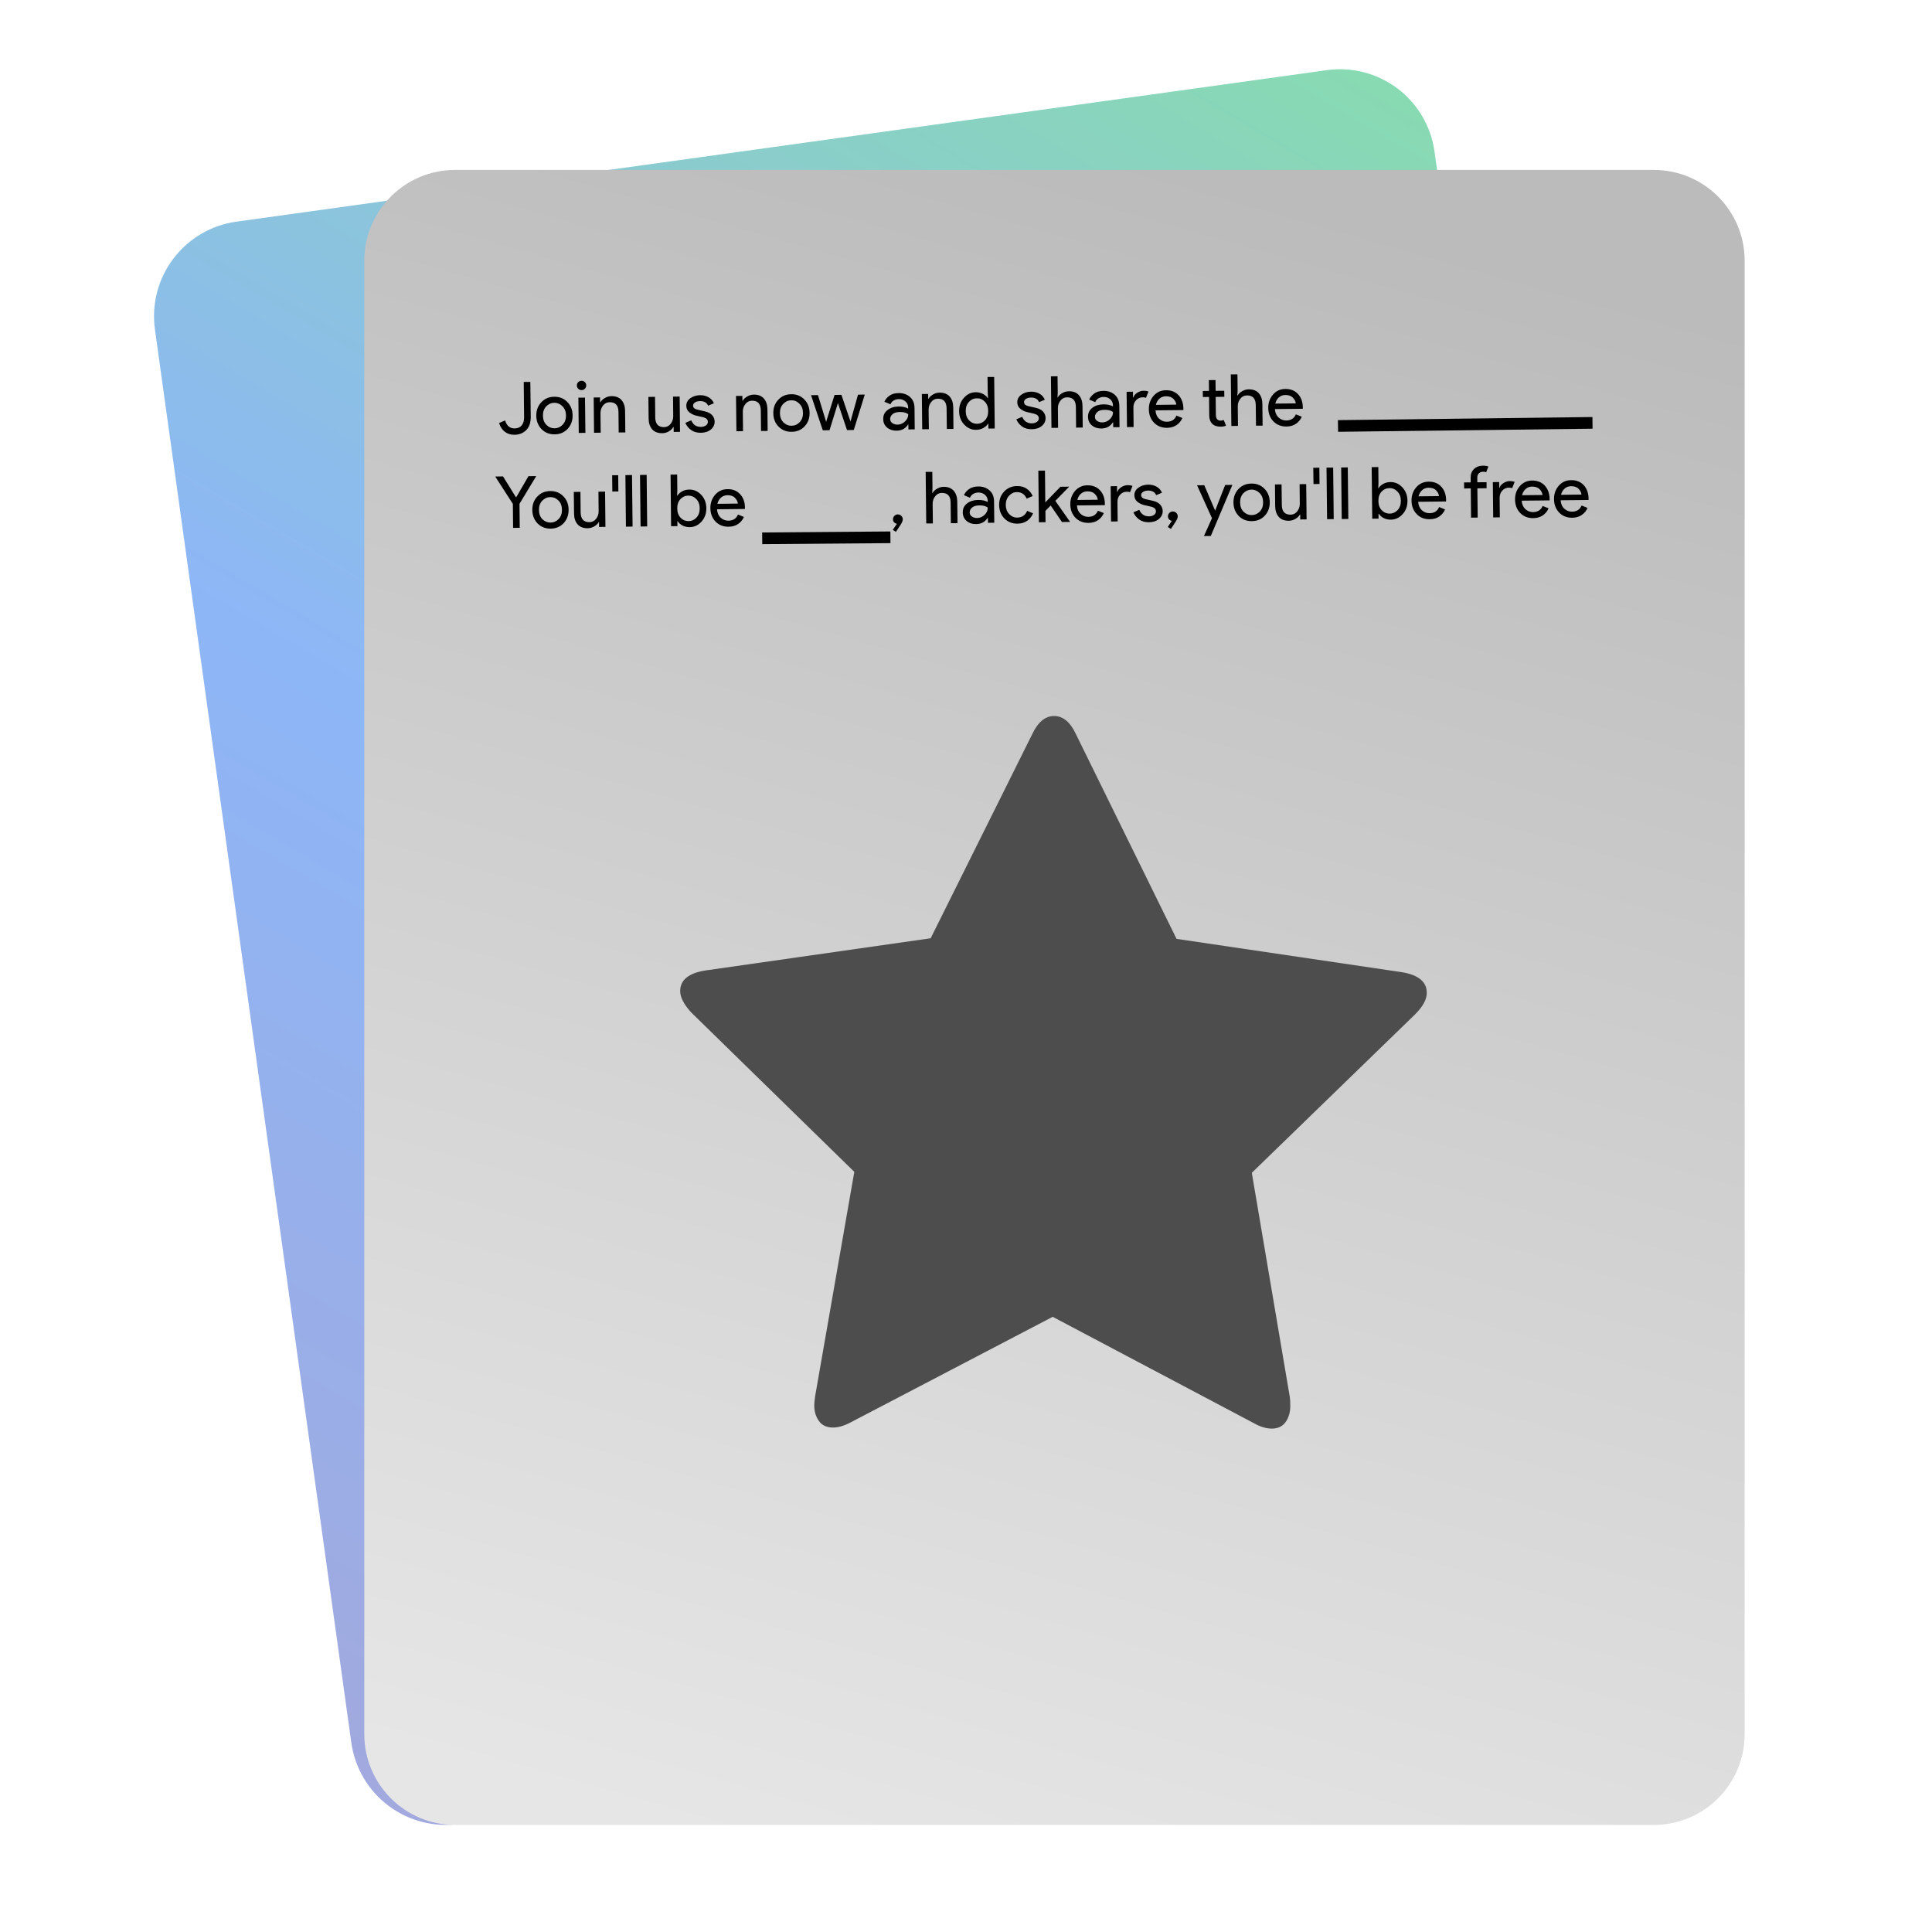 <svg style="clip-rule:evenodd;fill-rule:evenodd" version="1.1" viewBox="0 0 48 48" xmlns="http://www.w3.org/2000/svg">
 <path d="m35.64 3.765c-0.086-0.623-0.417-1.186-0.918-1.565-0.502-0.379-1.134-0.544-1.756-0.457-5.885 0.817-21.21 2.946-27.094 3.764-0.623 0.087-1.186 0.417-1.565 0.919-0.38 0.501-0.544 1.133-0.458 1.756 0.982 7.062 3.898 28.051 4.879 35.113 0.087 0.623 0.417 1.186 0.919 1.565 0.501 0.379 1.133 0.544 1.756 0.457 5.884-0.817 21.209-2.946 27.094-3.764 0.623-0.087 1.186-0.417 1.565-0.919 0.379-0.501 0.544-1.133 0.457-1.756-0.981-7.062-3.897-28.051-4.879-35.113z" style="fill:url(#_Linear1)"/>
 <path d="m43.345 6.477c0-1.246-1.01-2.255-2.256-2.255h-29.783c-1.246 0-2.255 1.009-2.255 2.255v36.607c0 1.246 1.009 2.256 2.255 2.256h29.783c1.246 0 2.256-1.01 2.256-2.256v-36.607z" style="fill:url(#_Linear2)"/>
 <path d="m35.448 24.667c1e-3 -0.275-0.207-0.446-0.623-0.514l-5.594-0.827-2.496-5.078c-0.14-0.305-0.322-0.458-0.545-0.459-0.223 0-0.405 0.152-0.547 0.456l-2.521 5.066-5.597 0.8c-0.417 0.066-0.625 0.236-0.626 0.511 0 0.157 0.092 0.335 0.278 0.536l4.048 3.956-0.973 5.572c-0.015 0.104-0.022 0.178-0.022 0.223-1e-3 0.156 0.038 0.287 0.116 0.396 0.077 0.108 0.194 0.162 0.35 0.162 0.134 0 0.283-0.044 0.447-0.133l5.011-2.618 4.999 2.643c0.156 0.089 0.305 0.134 0.446 0.134 0.149 1e-3 0.262-0.053 0.34-0.16 0.078-0.108 0.117-0.24 0.118-0.396 0-0.096-3e-3 -0.171-0.011-0.223l-0.945-5.576 4.056-3.936c0.194-0.193 0.291-0.371 0.291-0.535z" style="fill-rule:nonzero;fill:#4d4d4d"/>
 <path d="m33.242 10.583l6.323-0.077" style="fill:none;stroke-width:.29px;stroke:#000"/>
 <path d="m18.937 13.374l3.185-0.025" style="fill:none;stroke-width:.29px;stroke:#000"/>
 <path d="m30.082 13.316l-0.17 2e-3 0.199-0.444-0.37-0.817 0.179-2e-3 0.268 0.627h4e-3l0.247-0.633 0.179-2e-3 -0.536 1.269zm-7.823-0.102l-0.078-0.05 0.103-0.151c-0.027-4e-3 -0.049-0.016-0.069-0.035-0.019-0.02-0.029-0.045-0.029-0.075 0-0.033 0.011-0.062 0.035-0.086 0.023-0.024 0.052-0.036 0.085-0.037 0.034 0 0.062 0.012 0.086 0.035 0.025 0.024 0.037 0.052 0.037 0.086 1e-3 0.034-0.017 0.079-0.052 0.133l-0.118 0.18zm6.832-0.073l-0.078-0.049 0.102-0.152c-0.026-4e-3 -0.049-0.016-0.068-0.035-0.019-0.02-0.029-0.045-0.03-0.075 0-0.033 0.012-0.062 0.035-0.086 0.024-0.024 0.052-0.036 0.086-0.037 0.033 0 0.062 0.012 0.086 0.035 0.024 0.024 0.036 0.052 0.037 0.086 0 0.034-0.017 0.079-0.052 0.133l-0.118 0.18zm-15.742-0.804c0.084-0.09 0.191-0.136 0.322-0.137 0.131-2e-3 0.24 0.042 0.325 0.13 0.086 0.088 0.13 0.198 0.131 0.332 1e-3 0.133-0.04 0.245-0.123 0.336-0.084 0.089-0.192 0.134-0.323 0.136-0.131 1e-3 -0.239-0.042-0.325-0.129-0.086-0.089-0.129-0.2-0.131-0.334-1e-3 -0.133 0.04-0.245 0.124-0.334zm1.693 0.753l-0.158 2e-3 -1e-3 -0.122-7e-3 1e-3c-0.025 0.042-0.062 0.078-0.113 0.108-0.051 0.029-0.106 0.044-0.163 0.045-0.109 1e-3 -0.193-0.032-0.251-0.098-0.057-0.066-0.086-0.155-0.087-0.267l-6e-3 -0.537 0.165-2e-3 5e-3 0.51c2e-3 0.164 0.075 0.245 0.219 0.243 0.068-1e-3 0.123-0.029 0.166-0.084 0.042-0.055 0.063-0.119 0.062-0.19l-5e-3 -0.483 0.165-2e-3 9e-3 0.876zm-2.129 0.023l-0.165 2e-3 -6e-3 -0.596-0.438-0.68 0.193-3e-3 0.322 0.518h7e-3l0.304-0.524 0.193-2e-3 -0.416 0.689 6e-3 0.596zm4.224-0.016c-0.067 0-0.127-0.013-0.181-0.041-0.053-0.028-0.093-0.064-0.12-0.106h-7e-3l2e-3 0.121-0.158 2e-3 -0.013-1.281 0.164-2e-3 4e-3 0.405-5e-3 0.121h7e-3c0.025-0.043 0.064-0.079 0.117-0.108 0.053-0.03 0.113-0.045 0.18-0.045 0.113-1e-3 0.211 0.042 0.295 0.131 0.083 0.088 0.125 0.199 0.127 0.331 1e-3 0.133-0.039 0.244-0.12 0.334-0.082 0.091-0.179 0.136-0.292 0.138zm0.965-0.011c-0.133 2e-3 -0.241-0.041-0.326-0.129-0.083-0.087-0.125-0.198-0.127-0.333-1e-3 -0.127 0.038-0.238 0.117-0.33 0.08-0.093 0.182-0.14 0.308-0.141 0.13-2e-3 0.234 0.039 0.312 0.123 0.08 0.084 0.121 0.197 0.122 0.339l-1e-3 0.03-0.693 8e-3c6e-3 0.088 0.036 0.158 0.09 0.208 0.056 0.051 0.12 0.076 0.192 0.075 0.118-1e-3 0.198-0.052 0.239-0.153l0.147 0.06c-0.028 0.068-0.075 0.126-0.14 0.173-0.065 0.046-0.145 0.069-0.24 0.07zm-2.386-3e-3l-0.165 2e-3 -0.013-1.281 0.164-2e-3 0.014 1.281zm0.363-4e-3l-0.164 2e-3 -0.014-1.281 0.165-2e-3 0.013 1.281zm8.172-0.058c-0.093 1e-3 -0.172-0.025-0.236-0.078-0.062-0.053-0.094-0.124-0.095-0.212-1e-3 -0.096 0.035-0.171 0.109-0.225 0.073-0.056 0.164-0.084 0.272-0.085 0.097-1e-3 0.177 0.016 0.239 0.051v-0.025c-1e-3 -0.065-0.024-0.116-0.068-0.153-0.045-0.039-0.099-0.058-0.164-0.058-0.047 1e-3 -0.091 0.013-0.13 0.036-0.038 0.023-0.064 0.054-0.078 0.094l-0.15-0.063c0.019-0.053 0.059-0.102 0.118-0.146 0.059-0.046 0.137-0.07 0.235-0.071 0.112-1e-3 0.206 0.031 0.28 0.096 0.075 0.064 0.113 0.156 0.114 0.276l6e-3 0.529-0.157 2e-3 -2e-3 -0.122h-7e-3c-0.064 0.101-0.16 0.152-0.286 0.154zm1.028-0.011c-0.131 1e-3 -0.239-0.042-0.325-0.129-0.086-0.089-0.129-0.2-0.131-0.333-1e-3 -0.134 0.04-0.245 0.124-0.335s0.191-0.136 0.322-0.137c0.098-1e-3 0.179 0.022 0.244 0.069s0.113 0.107 0.144 0.179l-0.15 0.064c-0.047-0.109-0.129-0.163-0.247-0.162-0.073 1e-3 -0.137 0.031-0.192 0.092-0.054 0.06-0.081 0.136-0.08 0.228s0.029 0.167 0.085 0.226 0.121 0.088 0.194 0.088c0.123-2e-3 0.207-0.058 0.252-0.168l0.147 0.061c-0.029 0.072-0.076 0.133-0.142 0.183-0.066 0.048-0.147 0.073-0.245 0.074zm-2.116-1.287l4e-3 0.404-6e-3 0.122h8e-3c0.023-0.042 0.06-0.078 0.111-0.107 0.051-0.031 0.106-0.046 0.164-0.047 0.109-1e-3 0.192 0.032 0.25 0.098s0.088 0.155 0.089 0.267l6e-3 0.537-0.165 2e-3 -6e-3 -0.512c-1e-3 -0.162-0.074-0.242-0.219-0.241-0.068 1e-3 -0.123 0.029-0.165 0.084-0.043 0.054-0.063 0.117-0.063 0.189l6e-3 0.485-0.165 1e-3 -0.014-1.281 0.165-1e-3zm3.881 1.268c-0.133 1e-3 -0.241-0.042-0.326-0.129-0.083-0.087-0.125-0.199-0.127-0.333-1e-3 -0.128 0.038-0.238 0.117-0.331 0.08-0.092 0.183-0.14 0.308-0.141 0.13-1e-3 0.234 0.04 0.313 0.124s0.12 0.197 0.121 0.339l-1e-3 0.03-0.693 7e-3c6e-3 0.089 0.036 0.158 0.09 0.209 0.056 0.05 0.12 0.075 0.193 0.075 0.118-2e-3 0.197-0.053 0.238-0.153l0.147 0.059c-0.028 0.068-0.074 0.126-0.139 0.173-0.066 0.046-0.146 0.07-0.241 0.071zm-13.568-0.091c0.058 0.056 0.126 0.084 0.204 0.083 0.077-1e-3 0.144-0.03 0.199-0.088 0.057-0.059 0.084-0.136 0.083-0.231-1e-3 -0.096-0.03-0.172-0.088-0.229-0.057-0.057-0.124-0.086-0.201-0.085-0.078 1e-3 -0.145 0.031-0.201 0.09-0.056 0.058-0.083 0.134-0.082 0.23 1e-3 0.095 0.03 0.172 0.086 0.23zm12.486-1.207l8e-3 0.789 0.376-0.389 0.211-2e-3v7e-3l-0.338 0.345 0.363 0.517v7e-3l-0.198 2e-3 -0.28-0.41-0.131 0.134 3e-3 0.281-0.165 1e-3 -0.014-1.281 0.165-1e-3zm2.583 1.282c-0.098 1e-3 -0.179-0.022-0.244-0.069-0.064-0.047-0.111-0.106-0.142-0.178l0.146-0.062c0.048 0.109 0.128 0.163 0.24 0.162 0.051 0 0.093-0.012 0.125-0.035 0.033-0.023 0.049-0.053 0.049-0.09-1e-3 -0.057-0.041-0.096-0.121-0.115l-0.178-0.041c-0.056-0.014-0.109-0.04-0.16-0.079-0.05-0.04-0.076-0.094-0.077-0.162-1e-3 -0.078 0.033-0.141 0.1-0.189 0.069-0.05 0.15-0.075 0.245-0.076 0.077-1e-3 0.146 0.016 0.208 0.051 0.061 0.034 0.105 0.084 0.132 0.149l-0.143 0.061c-0.033-0.077-0.1-0.115-0.201-0.114-0.049 0-0.09 0.011-0.123 0.032-0.034 0.02-0.05 0.048-0.05 0.082 1e-3 0.05 0.04 0.084 0.118 0.101l0.174 0.039c0.082 0.019 0.143 0.051 0.183 0.097s0.06 0.098 0.061 0.157c1e-3 0.078-0.031 0.144-0.094 0.197-0.064 0.054-0.147 0.081-0.248 0.082zm-0.777-0.02l-0.164 1e-3 -0.01-0.876 0.158-2e-3 1e-3 0.143h7e-3c0.017-0.048 0.05-0.088 0.101-0.119 0.052-0.032 0.103-0.048 0.152-0.048 0.049-1e-3 0.09 6e-3 0.123 0.02l-0.061 0.154c-0.021-8e-3 -0.05-0.012-0.087-0.011-0.06 0-0.113 0.025-0.159 0.073-0.045 0.047-0.067 0.109-0.066 0.185l5e-3 0.48zm3-0.804c0.084-0.09 0.192-0.136 0.323-0.137 0.131-2e-3 0.24 0.042 0.325 0.13 0.086 0.088 0.129 0.198 0.131 0.332 1e-3 0.133-0.04 0.245-0.124 0.336-0.083 0.089-0.191 0.134-0.322 0.136-0.131 1e-3 -0.24-0.042-0.325-0.129-0.086-0.089-0.13-0.2-0.131-0.334-1e-3 -0.133 0.04-0.245 0.123-0.334zm-13.66 0.796c0.077-1e-3 0.142-0.03 0.196-0.088 0.055-0.059 0.081-0.137 0.08-0.232s-0.029-0.171-0.085-0.228c-0.055-0.058-0.121-0.086-0.197-0.086-0.078 1e-3 -0.144 0.031-0.198 0.088-0.053 0.058-0.079 0.135-0.078 0.232s0.029 0.173 0.083 0.23c0.055 0.057 0.122 0.085 0.199 0.084zm15.354-0.043l-0.158 2e-3 -1e-3 -0.122h-7e-3c-0.025 0.043-0.063 0.079-0.114 0.109-0.051 0.029-0.105 0.044-0.162 0.045-0.11 1e-3 -0.194-0.032-0.252-0.098-0.056-0.066-0.085-0.155-0.087-0.267l-5e-3 -0.537 0.164-2e-3 6e-3 0.51c1e-3 0.164 0.075 0.244 0.219 0.243 0.068-1e-3 0.123-0.029 0.165-0.084 0.043-0.055 0.064-0.119 0.063-0.19l-5e-3 -0.484 0.164-1e-3 0.01 0.876zm2.095 7e-3c-0.067 0-0.128-0.013-0.182-0.041-0.052-0.028-0.092-0.064-0.119-0.106h-7e-3l1e-3 0.121-0.157 2e-3 -0.014-1.281 0.165-2e-3 4e-3 0.405-6e-3 0.121h7e-3c0.026-0.043 0.065-0.079 0.117-0.108 0.054-0.03 0.114-0.045 0.181-0.045 0.113-1e-3 0.211 0.042 0.294 0.131 0.084 0.088 0.126 0.199 0.127 0.331 2e-3 0.133-0.038 0.244-0.119 0.334-0.082 0.091-0.179 0.136-0.292 0.138zm0.964-0.011c-0.132 2e-3 -0.241-0.041-0.325-0.129-0.083-0.087-0.126-0.198-0.127-0.333-1e-3 -0.127 0.037-0.238 0.116-0.33 0.08-0.093 0.183-0.14 0.308-0.141 0.13-2e-3 0.235 0.039 0.313 0.123 0.08 0.084 0.12 0.197 0.122 0.339l-2e-3 0.03-0.692 8e-3c6e-3 0.088 0.036 0.157 0.09 0.208 0.055 0.051 0.119 0.076 0.192 0.075 0.118-1e-3 0.198-0.052 0.238-0.153l0.148 0.06c-0.028 0.068-0.075 0.126-0.14 0.173-0.065 0.046-0.145 0.069-0.241 0.07zm-2.385-3e-3l-0.165 2e-3 -0.014-1.281 0.165-2e-3 0.014 1.281zm0.363-4e-3l-0.164 2e-3 -0.014-1.281 0.164-2e-3 0.014 1.281zm4.594-0.02c-0.132 1e-3 -0.241-0.042-0.325-0.129-0.083-0.087-0.126-0.199-0.127-0.333-2e-3 -0.128 0.037-0.238 0.116-0.331 0.08-0.093 0.183-0.14 0.308-0.141 0.13-1e-3 0.234 0.04 0.313 0.124 0.08 0.084 0.12 0.197 0.122 0.339l-2e-3 0.03-0.692 7e-3c6e-3 0.089 0.036 0.158 0.09 0.209 0.055 0.05 0.119 0.075 0.192 0.075 0.118-2e-3 0.197-0.053 0.238-0.153l0.147 0.059c-0.027 0.068-0.074 0.126-0.139 0.173-0.065 0.046-0.145 0.07-0.241 0.071zm-13.817-3e-3c0.068-1e-3 0.129-0.026 0.183-0.077 0.056-0.052 0.083-0.112 0.082-0.182-0.046-0.037-0.116-0.056-0.209-0.055-0.08 1e-3 -0.14 0.019-0.181 0.054-0.04 0.035-0.06 0.076-0.059 0.123 0 0.042 0.019 0.076 0.056 0.101 0.038 0.025 0.08 0.037 0.128 0.036zm14.785-7e-3c-0.132 1e-3 -0.241-0.042-0.325-0.129-0.083-0.088-0.126-0.199-0.127-0.334-2e-3 -0.127 0.037-0.237 0.116-0.33 0.08-0.093 0.183-0.14 0.308-0.141 0.13-2e-3 0.234 0.04 0.313 0.123 0.079 0.084 0.12 0.197 0.122 0.339l-2e-3 0.031-0.692 7e-3c5e-3 0.088 0.035 0.158 0.09 0.208 0.055 0.051 0.119 0.076 0.192 0.075 0.118-1e-3 0.197-0.052 0.238-0.153l0.147 0.06c-0.027 0.068-0.074 0.126-0.139 0.173-0.065 0.046-0.145 0.07-0.241 0.071zm-2.215-1.294c0.052 0 0.097 7e-3 0.133 0.022l-0.056 0.142c-0.019-9e-3 -0.044-0.014-0.075-0.013-0.043 0-0.078 0.014-0.106 0.04-0.027 0.025-0.04 0.063-0.039 0.111l1e-3 0.111 0.229-2e-3 1e-3 0.15-0.229 3e-3 8e-3 0.726-0.165 2e-3 -7e-3 -0.727-0.165 2e-3 -2e-3 -0.15 0.165-2e-3 -1e-3 -0.116c-1e-3 -0.09 0.027-0.161 0.083-0.216 0.057-0.054 0.132-0.082 0.225-0.083zm0.417 1.284l-0.165 2e-3 -9e-3 -0.877 0.157-2e-3 2e-3 0.144h7e-3c0.016-0.048 0.05-0.088 0.101-0.12 0.052-0.031 0.102-0.047 0.151-0.048 0.049 0 0.09 6e-3 0.124 0.02l-0.061 0.155c-0.022-8e-3 -0.051-0.012-0.088-0.012-0.06 1e-3 -0.112 0.025-0.158 0.074-0.045 0.047-0.067 0.108-0.066 0.185l5e-3 0.479zm-6.367-0.139c0.058 0.056 0.126 0.084 0.203 0.083 0.078-1e-3 0.144-0.03 0.2-0.088 0.056-0.059 0.084-0.136 0.083-0.231-1e-3 -0.096-0.03-0.172-0.088-0.229-0.057-0.057-0.124-0.086-0.202-0.085-0.077 1e-3 -0.144 0.031-0.201 0.09-0.055 0.058-0.082 0.134-0.081 0.23 1e-3 0.095 0.029 0.172 0.086 0.23zm3.632 0.047c0.076-1e-3 0.142-0.031 0.196-0.088 0.054-0.059 0.081-0.137 0.08-0.232s-0.029-0.171-0.085-0.228c-0.055-0.058-0.121-0.087-0.198-0.086s-0.143 0.03-0.197 0.088c-0.053 0.058-0.079 0.135-0.078 0.232s0.028 0.173 0.083 0.23 0.122 0.084 0.199 0.084zm-16.196-0.25c-5e-3 -0.05-0.028-0.097-0.072-0.142-0.042-0.045-0.105-0.067-0.188-0.066-0.061 1e-3 -0.114 0.02-0.159 0.059-0.044 0.039-0.074 0.09-0.09 0.155l0.509-6e-3zm8.942-0.095c-4e-3 -0.05-0.028-0.098-0.072-0.143-0.042-0.044-0.105-0.066-0.188-0.066-0.061 1e-3 -0.114 0.021-0.159 0.059-0.043 0.039-0.073 0.091-0.089 0.155l0.508-5e-3zm8.477-0.091c-4e-3 -0.05-0.028-0.097-0.071-0.142-0.042-0.045-0.105-0.067-0.189-0.066-0.06 1e-3 -0.113 0.02-0.158 0.059-0.044 0.039-0.074 0.09-0.09 0.155l0.508-6e-3zm2.572-0.027c-4e-3 -0.05-0.028-0.098-0.071-0.143-0.042-0.044-0.105-0.066-0.189-0.066-0.061 1e-3 -0.113 0.021-0.158 0.059-0.044 0.039-0.074 0.091-0.09 0.155l0.508-5e-3zm0.968-0.011c-4e-3 -0.05-0.028-0.097-0.071-0.142-0.042-0.045-0.105-0.067-0.189-0.066-0.061 1e-3 -0.113 0.02-0.158 0.059-0.044 0.039-0.074 0.09-0.09 0.155l0.508-6e-3zm-23.928-0.077l-0.15 2e-3 -4e-3 -0.405 0.15-1e-3 4e-3 0.404zm17.42-0.186l-0.15 2e-3 -5e-3 -0.405 0.151-1e-3 4e-3 0.404zm-20.002-1.222c-0.093 1e-3 -0.173-0.024-0.239-0.075s-0.114-0.124-0.142-0.218l0.15-0.064c0.039 0.134 0.118 0.2 0.236 0.199 0.077-1e-3 0.135-0.026 0.175-0.075 0.041-0.051 0.061-0.118 0.06-0.203l-9e-3 -0.877 0.164-1e-3 0.01 0.873c1e-3 0.139-0.036 0.248-0.113 0.325-0.076 0.076-0.173 0.114-0.292 0.116zm0.667-0.807c0.084-0.091 0.191-0.136 0.322-0.138 0.131-1e-3 0.24 0.042 0.326 0.131 0.085 0.087 0.129 0.198 0.13 0.331 2e-3 0.134-0.04 0.246-0.123 0.336-0.084 0.089-0.192 0.135-0.323 0.136s-0.239-0.042-0.325-0.129c-0.086-0.088-0.129-0.2-0.131-0.333-1e-3 -0.134 0.04-0.245 0.124-0.334zm3.447 0.734l-0.157 2e-3 -2e-3 -0.122h-7e-3c-0.024 0.042-0.062 0.078-0.113 0.109-0.051 0.029-0.105 0.044-0.162 0.044-0.11 2e-3 -0.194-0.031-0.252-0.097-0.057-0.066-0.086-0.155-0.087-0.267l-6e-3 -0.537 0.165-2e-3 5e-3 0.51c2e-3 0.163 0.075 0.244 0.219 0.243 0.068-1e-3 0.124-0.029 0.166-0.084 0.042-0.056 0.063-0.119 0.062-0.191l-5e-3 -0.483 0.165-2e-3 9e-3 0.877zm-2.351 0.025l-0.165 2e-3 -9e-3 -0.877 0.164-1e-3 0.01 0.876zm2.869-2e-3c-0.098 1e-3 -0.179-0.022-0.244-0.069-0.064-0.047-0.111-0.106-0.142-0.177l0.146-0.063c0.048 0.11 0.128 0.164 0.24 0.163 0.051-1e-3 0.093-0.013 0.125-0.036 0.033-0.023 0.049-0.053 0.049-0.09-1e-3 -0.057-0.041-0.095-0.121-0.115l-0.178-0.041c-0.056-0.014-0.109-0.04-0.16-0.079-0.05-0.04-0.076-0.094-0.077-0.162-1e-3 -0.077 0.033-0.14 0.1-0.189 0.069-0.049 0.15-0.075 0.245-0.076 0.077 0 0.146 0.017 0.208 0.052 0.061 0.034 0.105 0.083 0.132 0.149l-0.143 0.06c-0.033-0.077-0.1-0.115-0.201-0.114-0.049 1e-3 -0.09 0.011-0.123 0.032-0.034 0.021-0.05 0.048-0.05 0.083 1e-3 0.05 0.04 0.083 0.118 0.1l0.174 0.04c0.082 0.018 0.143 0.05 0.183 0.096s0.06 0.099 0.061 0.157c1e-3 0.079-0.031 0.145-0.094 0.198-0.064 0.053-0.147 0.08-0.248 0.081zm-2.505-0.878l1e-3 0.121h7e-3c0.023-0.042 0.061-0.077 0.112-0.107s0.105-0.045 0.164-0.046c0.108-1e-3 0.191 0.031 0.249 0.097 0.058 0.067 0.088 0.156 0.089 0.268l6e-3 0.537-0.165 1e-3 -5e-3 -0.511c-2e-3 -0.162-0.075-0.243-0.219-0.241-0.068 0-0.123 0.028-0.166 0.084-0.042 0.054-0.063 0.117-0.062 0.188l5e-3 0.485-0.165 2e-3 -9e-3 -0.877 0.158-1e-3zm4.428 0.058c0.084-0.091 0.191-0.136 0.322-0.138 0.132-1e-3 0.24 0.042 0.326 0.131 0.085 0.087 0.129 0.198 0.13 0.331 2e-3 0.134-0.039 0.246-0.123 0.336-0.084 0.089-0.191 0.135-0.323 0.136-0.131 2e-3 -0.239-0.041-0.325-0.129s-0.129-0.199-0.13-0.333c-2e-3 -0.134 0.039-0.245 0.123-0.334zm-0.892-0.096l1e-3 0.121h7e-3c0.024-0.042 0.061-0.077 0.112-0.106 0.051-0.031 0.106-0.046 0.164-0.047 0.109-1e-3 0.192 0.032 0.25 0.098s0.087 0.155 0.089 0.267l5e-3 0.537-0.164 2e-3 -6e-3 -0.512c-1e-3 -0.162-0.075-0.243-0.219-0.241-0.068 1e-3 -0.123 0.029-0.165 0.084-0.043 0.054-0.064 0.117-0.063 0.189l5e-3 0.484-0.164 2e-3 -0.01-0.877 0.158-1e-3zm3.83 0.864c-0.093 1e-3 -0.171-0.025-0.235-0.078-0.063-0.053-0.095-0.123-0.095-0.212-2e-3 -0.095 0.035-0.17 0.108-0.224 0.073-0.056 0.164-0.085 0.273-0.086 0.097-1e-3 0.176 0.016 0.238 0.051v-0.025c-1e-3 -0.064-0.023-0.115-0.068-0.153-0.044-0.039-0.099-0.058-0.163-0.057-0.048 0-0.091 0.012-0.13 0.035-0.038 0.023-0.064 0.055-0.078 0.094l-0.151-0.063c0.02-0.052 0.059-0.101 0.118-0.146 0.059-0.046 0.138-0.069 0.236-0.07 0.112-1e-3 0.205 0.03 0.28 0.095 0.074 0.065 0.112 0.157 0.114 0.276l5e-3 0.53-0.157 2e-3 -1e-3 -0.122h-7e-3c-0.065 0.101-0.16 0.152-0.287 0.153zm-1.062-0.017l-0.168 2e-3 -0.226-0.671-0.209 0.675-0.167 2e-3 -0.292-0.873 0.172-2e-3 0.202 0.66h2e-3l0.209-0.665 0.17-1e-3 0.224 0.659h2e-3l0.186-0.664 0.168-2e-3 -0.273 0.88zm3.038-4e-3c-0.113 1e-3 -0.211-0.042-0.294-0.131-0.084-0.088-0.126-0.199-0.127-0.331-2e-3 -0.133 0.038-0.244 0.12-0.334 0.081-0.091 0.178-0.137 0.292-0.138 0.066 0 0.126 0.013 0.179 0.041 0.054 0.028 0.094 0.064 0.121 0.106h7e-3l-8e-3 -0.121-5e-3 -0.405 0.165-1e-3 0.014 1.281-0.158 1e-3 -1e-3 -0.121h-7e-3c-0.026 0.043-0.066 0.079-0.119 0.108-0.052 0.03-0.112 0.044-0.179 0.045zm-1.19-0.892l1e-3 0.121h7e-3c0.024-0.042 0.061-0.077 0.112-0.107s0.106-0.046 0.164-0.046c0.109-1e-3 0.192 0.031 0.25 0.097 0.058 0.067 0.087 0.156 0.089 0.268l5e-3 0.537-0.164 1e-3 -6e-3 -0.511c-1e-3 -0.163-0.074-0.243-0.219-0.241-0.068 0-0.123 0.028-0.165 0.084-0.043 0.054-0.063 0.117-0.063 0.188l6e-3 0.485-0.165 2e-3 -9e-3 -0.877 0.157-1e-3zm2.575 0.877c-0.098 1e-3 -0.179-0.022-0.244-0.069-0.064-0.047-0.111-0.106-0.141-0.177l0.146-0.062c0.047 0.109 0.127 0.163 0.239 0.162 0.052-1e-3 0.093-0.013 0.125-0.036 0.033-0.023 0.05-0.053 0.049-0.09 0-0.057-0.041-0.095-0.121-0.115l-0.177-0.041c-0.057-0.013-0.11-0.04-0.16-0.079-0.051-0.04-0.077-0.094-0.077-0.162-1e-3 -0.077 0.032-0.14 0.1-0.188 0.068-0.05 0.15-0.075 0.244-0.076 0.077-1e-3 0.147 0.016 0.208 0.051 0.061 0.034 0.105 0.084 0.132 0.149l-0.142 0.06c-0.033-0.077-0.1-0.115-0.202-0.114-0.049 1e-3 -0.09 0.011-0.123 0.032s-0.05 0.048-0.049 0.083c0 0.05 0.039 0.084 0.117 0.101l0.174 0.039c0.083 0.018 0.144 0.05 0.184 0.096s0.06 0.099 0.06 0.157c1e-3 0.079-0.03 0.145-0.094 0.198s-0.147 0.08-0.248 0.081zm1.727-0.018c-0.093 1e-3 -0.172-0.025-0.235-0.078s-0.095-0.124-0.096-0.212c-1e-3 -0.095 0.036-0.17 0.109-0.225s0.164-0.084 0.273-0.085c0.096-1e-3 0.176 0.016 0.238 0.051v-0.025c-1e-3 -0.064-0.023-0.115-0.068-0.153-0.044-0.039-0.099-0.058-0.163-0.057-0.048 0-0.091 0.012-0.13 0.035-0.038 0.023-0.064 0.054-0.078 0.094l-0.151-0.063c0.02-0.053 0.059-0.101 0.118-0.146 0.059-0.046 0.138-0.07 0.236-0.071 0.112-1e-3 0.205 0.031 0.28 0.096 0.074 0.065 0.112 0.157 0.114 0.276l5e-3 0.53-0.157 1e-3 -1e-3 -0.121h-8e-3c-0.064 0.1-0.16 0.152-0.286 0.153zm-13.786-0.089c0.057 0.057 0.125 0.085 0.203 0.084 0.077-1e-3 0.144-0.03 0.199-0.088 0.057-0.059 0.085-0.137 0.084-0.232s-0.031-0.171-0.089-0.228c-0.056-0.058-0.124-0.086-0.201-0.086-0.078 1e-3 -0.145 0.031-0.201 0.09-0.056 0.058-0.083 0.135-0.082 0.23 1e-3 0.096 0.03 0.172 0.087 0.23zm12.698-1.209l5e-3 0.404-6e-3 0.122h7e-3c0.023-0.042 0.06-0.078 0.111-0.107 0.051-0.03 0.106-0.046 0.165-0.046 0.108-2e-3 0.191 0.031 0.249 0.097s0.088 0.155 0.089 0.268l6e-3 0.536-0.165 2e-3 -5e-3 -0.512c-2e-3 -0.162-0.075-0.242-0.219-0.241-0.068 1e-3 -0.124 0.029-0.166 0.084s-0.063 0.117-0.062 0.189l5e-3 0.485-0.165 2e-3 -0.013-1.281 0.164-2e-3zm2.721 1.281c-0.133 1e-3 -0.241-0.042-0.325-0.129-0.084-0.088-0.126-0.199-0.127-0.334-2e-3 -0.127 0.037-0.237 0.116-0.33 0.08-0.093 0.183-0.14 0.308-0.141 0.13-2e-3 0.234 0.04 0.313 0.123 0.079 0.084 0.12 0.197 0.121 0.339l-1e-3 0.031-0.692 7e-3c5e-3 0.088 0.035 0.158 0.089 0.208 0.056 0.051 0.12 0.076 0.193 0.075 0.118-1e-3 0.197-0.052 0.238-0.153l0.147 0.06c-0.028 0.068-0.074 0.126-0.139 0.173-0.065 0.046-0.146 0.07-0.241 0.071zm-0.831-0.02l-0.164 2e-3 -0.01-0.877 0.158-2e-3 1e-3 0.143h8e-3c0.016-0.048 0.049-0.087 0.1-0.119 0.052-0.032 0.103-0.048 0.152-0.048 0.049-1e-3 0.09 6e-3 0.124 0.02l-0.061 0.155c-0.022-9e-3 -0.051-0.012-0.088-0.012-0.06 1e-3 -0.113 0.025-0.159 0.073-0.045 0.047-0.067 0.109-0.066 0.185l5e-3 0.48zm2.165-9e-3c-0.092 1e-3 -0.162-0.023-0.212-0.071-0.048-0.049-0.073-0.117-0.074-0.207l-4e-3 -0.46-0.154 2e-3 -2e-3 -0.15 0.154-2e-3 -3e-3 -0.268 0.165-2e-3 3e-3 0.268 0.214-2e-3 2e-3 0.15-0.215 3e-3 5e-3 0.447c1e-3 0.095 0.041 0.143 0.12 0.142 0.029-1e-3 0.054-6e-3 0.075-0.015l0.058 0.14c-0.035 0.016-0.079 0.024-0.132 0.025zm1.633-3e-3c-0.133 1e-3 -0.241-0.042-0.326-0.129-0.083-0.087-0.125-0.199-0.127-0.333-1e-3 -0.128 0.038-0.238 0.117-0.331 0.08-0.093 0.183-0.14 0.308-0.141 0.13-1e-3 0.234 0.04 0.312 0.124 0.08 0.084 0.121 0.197 0.122 0.338l-1e-3 0.031-0.693 7e-3c6e-3 0.089 0.036 0.158 0.09 0.209 0.056 0.05 0.12 0.075 0.193 0.075 0.118-2e-3 0.197-0.053 0.238-0.153l0.147 0.059c-0.028 0.068-0.074 0.126-0.14 0.173-0.065 0.046-0.145 0.07-0.24 0.071zm-1.218-1.297l4e-3 0.404-6e-3 0.122h7e-3c0.024-0.042 0.061-0.078 0.112-0.107 0.051-0.03 0.105-0.046 0.164-0.046 0.108-1e-3 0.192 0.031 0.25 0.097 0.058 0.067 0.087 0.156 0.088 0.268l6e-3 0.537-0.164 1e-3 -6e-3 -0.511c-2e-3 -0.163-0.075-0.243-0.219-0.241-0.068 0-0.123 0.028-0.166 0.084-0.042 0.054-0.063 0.117-0.062 0.188l5e-3 0.485-0.164 2e-3 -0.014-1.281 0.165-2e-3zm-11.28 1.194c0.058 0.057 0.125 0.085 0.203 0.084 0.077-1e-3 0.144-0.03 0.199-0.088 0.057-0.059 0.085-0.136 0.084-0.232-1e-3 -0.095-0.031-0.171-0.089-0.228-0.056-0.058-0.123-0.086-0.201-0.085-0.078 0-0.145 0.03-0.201 0.089-0.056 0.058-0.083 0.135-0.082 0.23 1e-3 0.096 0.03 0.172 0.087 0.23zm2.835 0.056c0.068-1e-3 0.129-0.027 0.184-0.077 0.055-0.052 0.083-0.113 0.082-0.182-0.047-0.038-0.117-0.056-0.21-0.055-0.08 1e-3 -0.14 0.019-0.18 0.054s-0.06 0.076-0.06 0.122c1e-3 0.043 0.02 0.077 0.057 0.102 0.037 0.024 0.08 0.036 0.127 0.036zm1.977-0.021c0.077-1e-3 0.143-0.031 0.196-0.088 0.054-0.058 0.08-0.135 0.079-0.232s-0.029-0.173-0.084-0.23-0.121-0.085-0.198-0.084c-0.076 1e-3 -0.142 0.031-0.196 0.09-0.054 0.058-0.081 0.135-0.08 0.23s0.029 0.172 0.085 0.23c0.055 0.057 0.121 0.084 0.198 0.084zm3.111-0.034c0.068 0 0.129-0.026 0.184-0.077 0.055-0.052 0.083-0.112 0.082-0.181-0.047-0.038-0.117-0.056-0.21-0.055-0.08 1e-3 -0.14 0.018-0.18 0.053-0.04 0.036-0.06 0.076-0.06 0.123 1e-3 0.043 0.019 0.077 0.057 0.101 0.037 0.025 0.079 0.037 0.127 0.036zm1.838-0.442c-4e-3 -0.05-0.028-0.097-0.071-0.142s-0.105-0.067-0.189-0.066c-0.061 1e-3 -0.114 0.02-0.159 0.059-0.043 0.039-0.073 0.09-0.089 0.155l0.508-6e-3zm2.967-0.031c-4e-3 -0.05-0.028-0.098-0.072-0.143-0.042-0.044-0.105-0.066-0.188-0.066-0.061 1e-3 -0.114 0.021-0.159 0.059-0.044 0.039-0.073 0.091-0.089 0.155l0.508-5e-3zm-17.66-0.364c-0.023 0.022-0.05 0.034-0.082 0.034-0.032 1e-3 -0.06-0.01-0.083-0.033-0.023-0.022-0.034-0.049-0.035-0.082 0-0.032 0.011-0.059 0.033-0.082 0.023-0.023 0.05-0.035 0.082-0.035 0.033-1e-3 0.06 0.01 0.083 0.033 0.023 0.022 0.035 0.05 0.035 0.082s-0.011 0.06-0.033 0.083z" style="fill-rule:nonzero"/>
 <defs>
  <linearGradient id="_Linear1" x2="1" gradientTransform="matrix(-24.398,42.918,-42.918,-24.398,33.902,1.758)" gradientUnits="userSpaceOnUse">
   <stop style="stop-color:#88dab2" offset="0"/>
   <stop style="stop-color:#8db6f7" offset=".53"/>
   <stop style="stop-color:#a1a9de" offset="1"/>
  </linearGradient>
  <linearGradient id="_Linear2" x2="1" gradientTransform="matrix(11.508,-41.118,41.118,11.508,17.263,45.34)" gradientUnits="userSpaceOnUse">
   <stop style="stop-color:#e6e6e6" offset="0"/>
   <stop style="stop-color:#bbb" offset="1"/>
  </linearGradient>
 </defs>
</svg>
